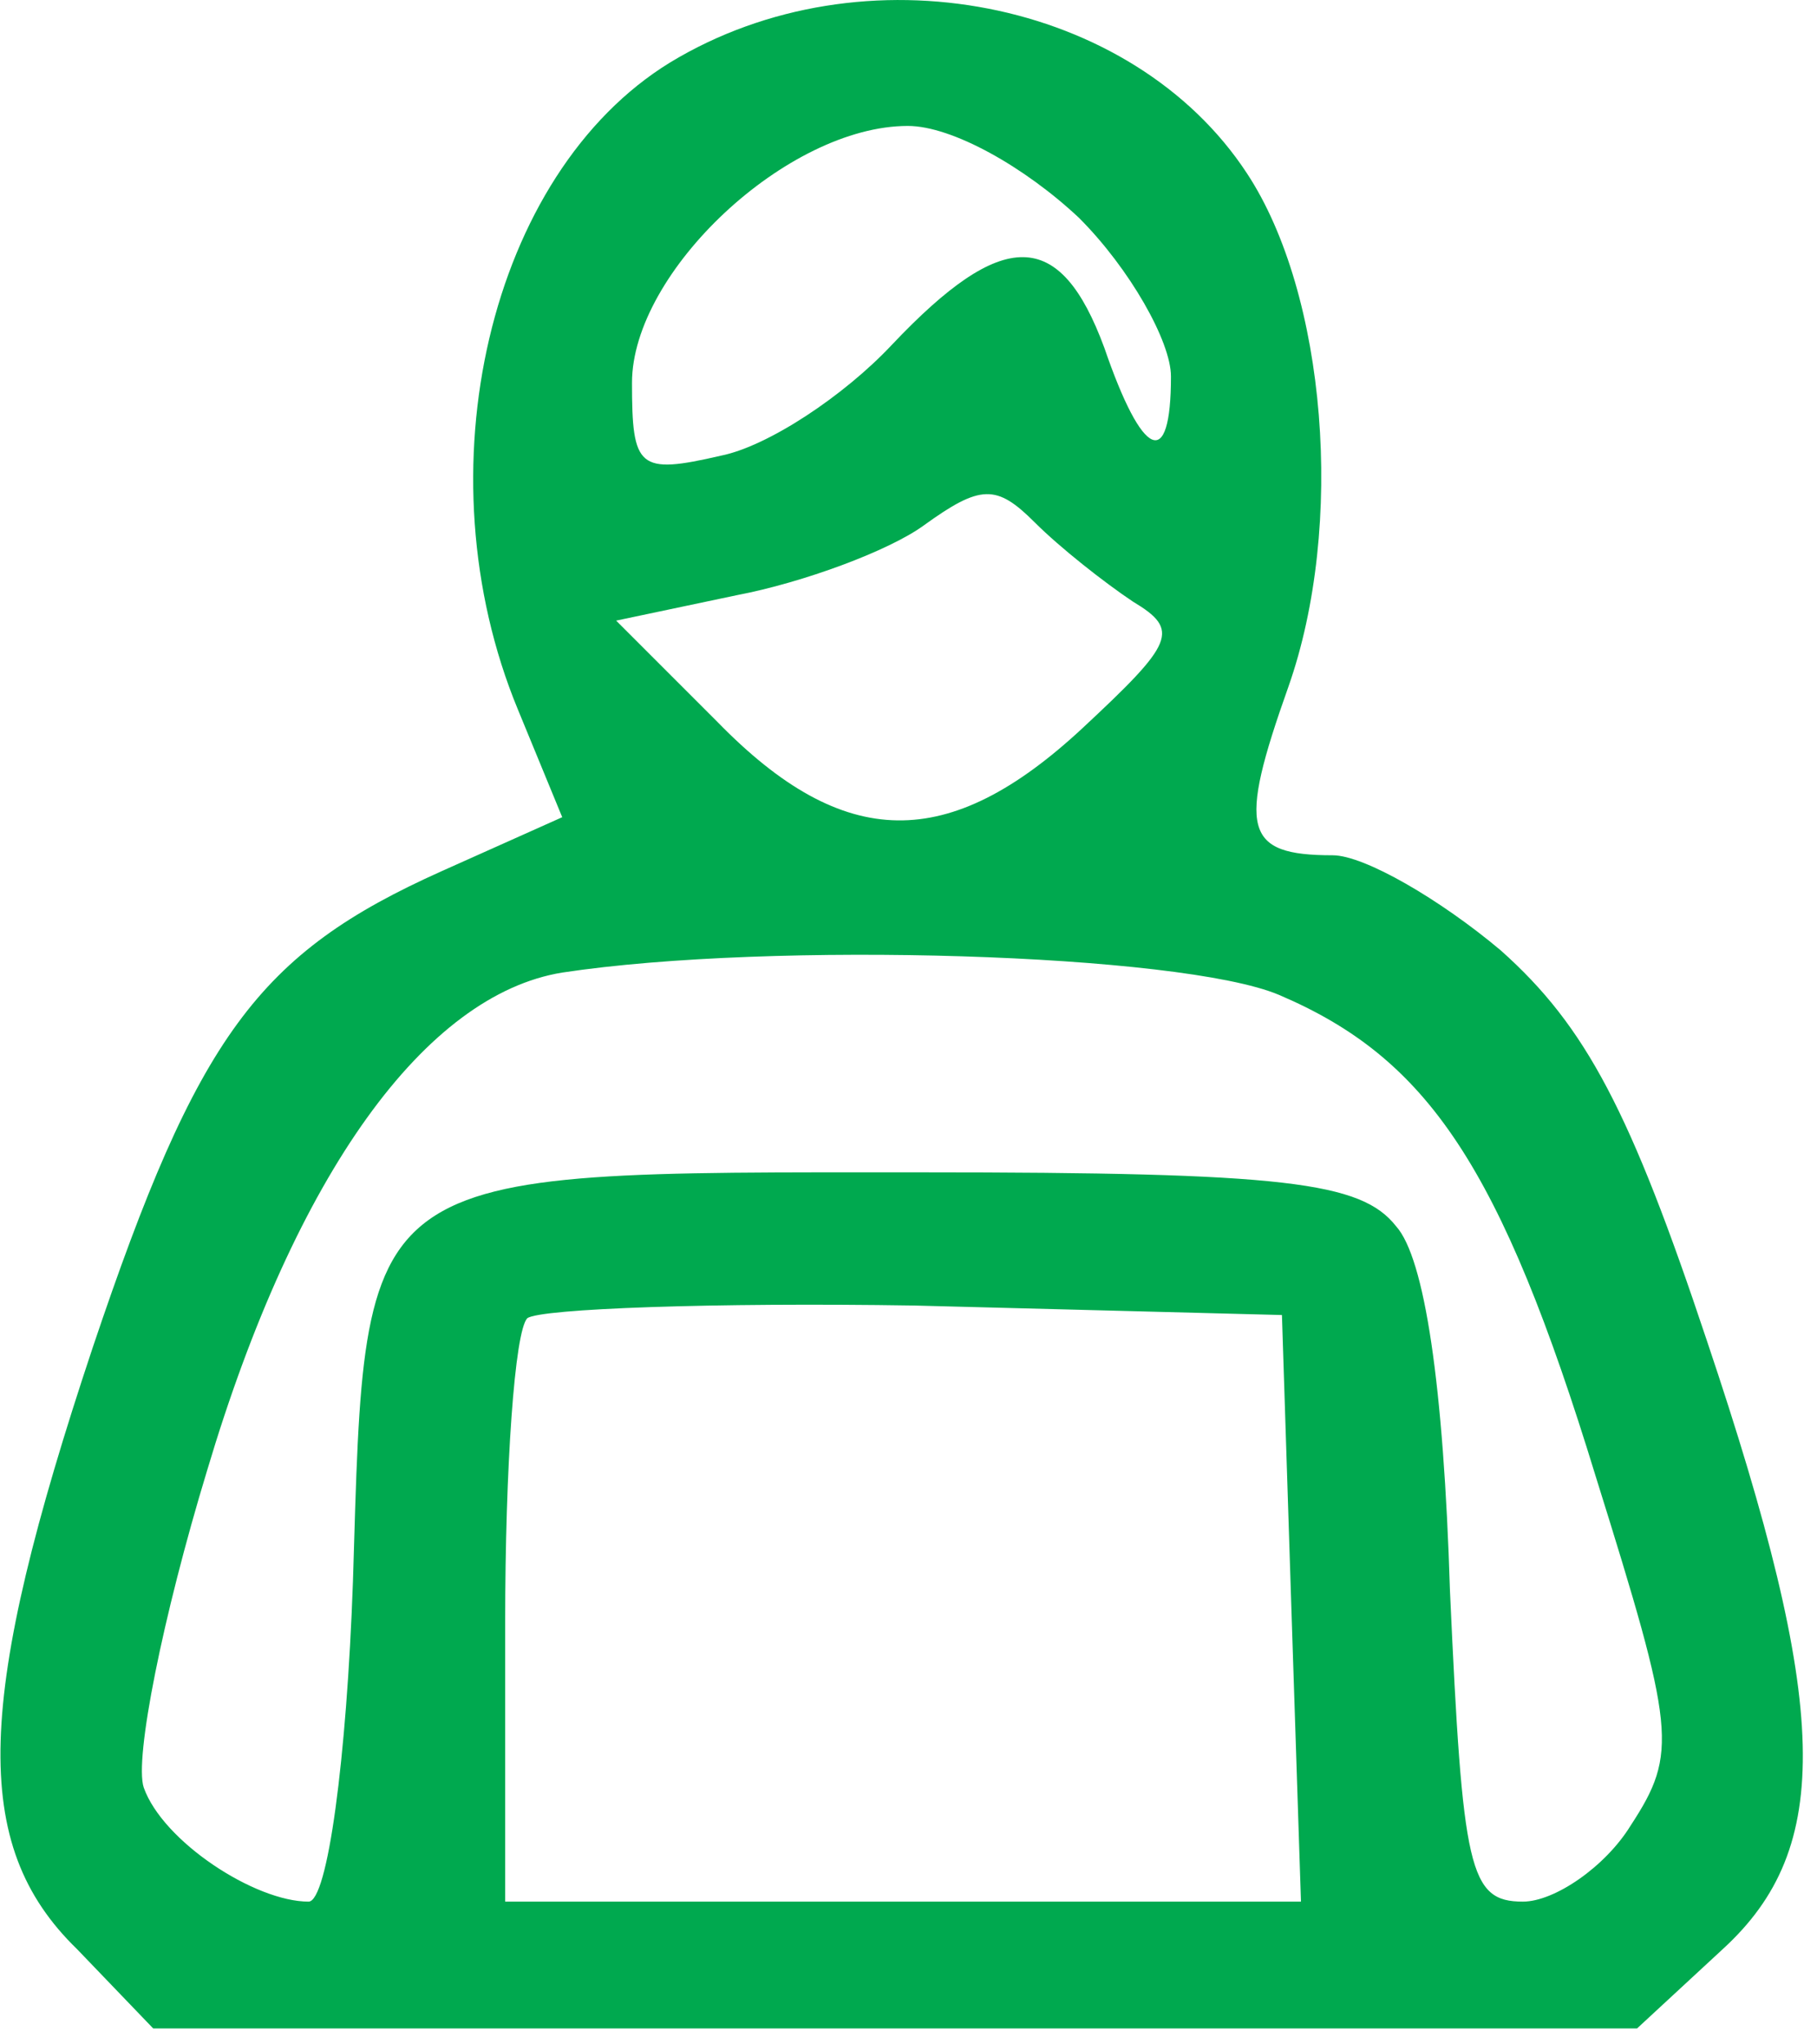 <svg width="40" height="45" viewBox="0 0 40 45" fill="none" xmlns="http://www.w3.org/2000/svg">
<path d="M14.75 1.376C10.772 3.819 9.236 10.38 11.4 15.615L12.377 17.988L9.725 19.175C5.677 20.989 4.35 22.804 2.047 29.644C-0.535 37.392 -0.675 40.602 1.698 42.906L3.373 44.65H19.706H36.038L37.923 42.906C40.365 40.672 40.296 37.601 37.574 29.505C35.898 24.479 34.921 22.595 33.037 20.919C31.711 19.803 30.036 18.826 29.338 18.826C27.383 18.826 27.244 18.267 28.36 15.126C29.617 11.567 29.198 6.472 27.453 3.819C24.94 -0.02 19.008 -1.206 14.75 1.376ZM23.754 4.796C24.871 5.913 25.778 7.519 25.778 8.286C25.778 10.38 25.15 10.101 24.312 7.658C23.335 5.006 22.079 5.006 19.636 7.588C18.589 8.705 16.914 9.822 15.867 10.031C14.052 10.45 13.913 10.31 13.913 8.426C13.913 5.983 17.333 2.772 19.985 2.772C20.962 2.772 22.567 3.68 23.754 4.796ZM24.94 13.242C25.987 13.87 25.848 14.149 23.824 16.034C20.892 18.756 18.589 18.756 15.797 15.894L13.564 13.661L16.216 13.102C17.682 12.823 19.566 12.125 20.334 11.567C21.59 10.659 21.939 10.659 22.777 11.497C23.335 12.055 24.312 12.823 24.94 13.242ZM28.151 21.897C31.431 23.293 33.037 25.666 35.131 32.506C36.876 38.09 36.946 38.578 35.898 40.183C35.34 41.091 34.223 41.858 33.525 41.858C32.339 41.858 32.199 41.161 31.92 35.018C31.78 30.482 31.362 27.69 30.734 26.992C29.966 26.015 28.291 25.805 20.264 25.805C7.77 25.805 8.05 25.596 7.77 34.809C7.631 38.718 7.212 41.858 6.793 41.858C5.607 41.858 3.583 40.532 3.164 39.346C2.954 38.718 3.583 35.577 4.56 32.366C6.514 25.805 9.376 21.897 12.377 21.408C16.984 20.71 25.987 20.989 28.151 21.897ZM28.43 35.437L28.64 41.858H19.845H11.121V35.716C11.121 32.296 11.33 29.295 11.609 29.016C11.889 28.806 15.727 28.667 20.125 28.737L28.221 28.946L28.43 35.437Z" fill="#00A94F"/>
</svg>
